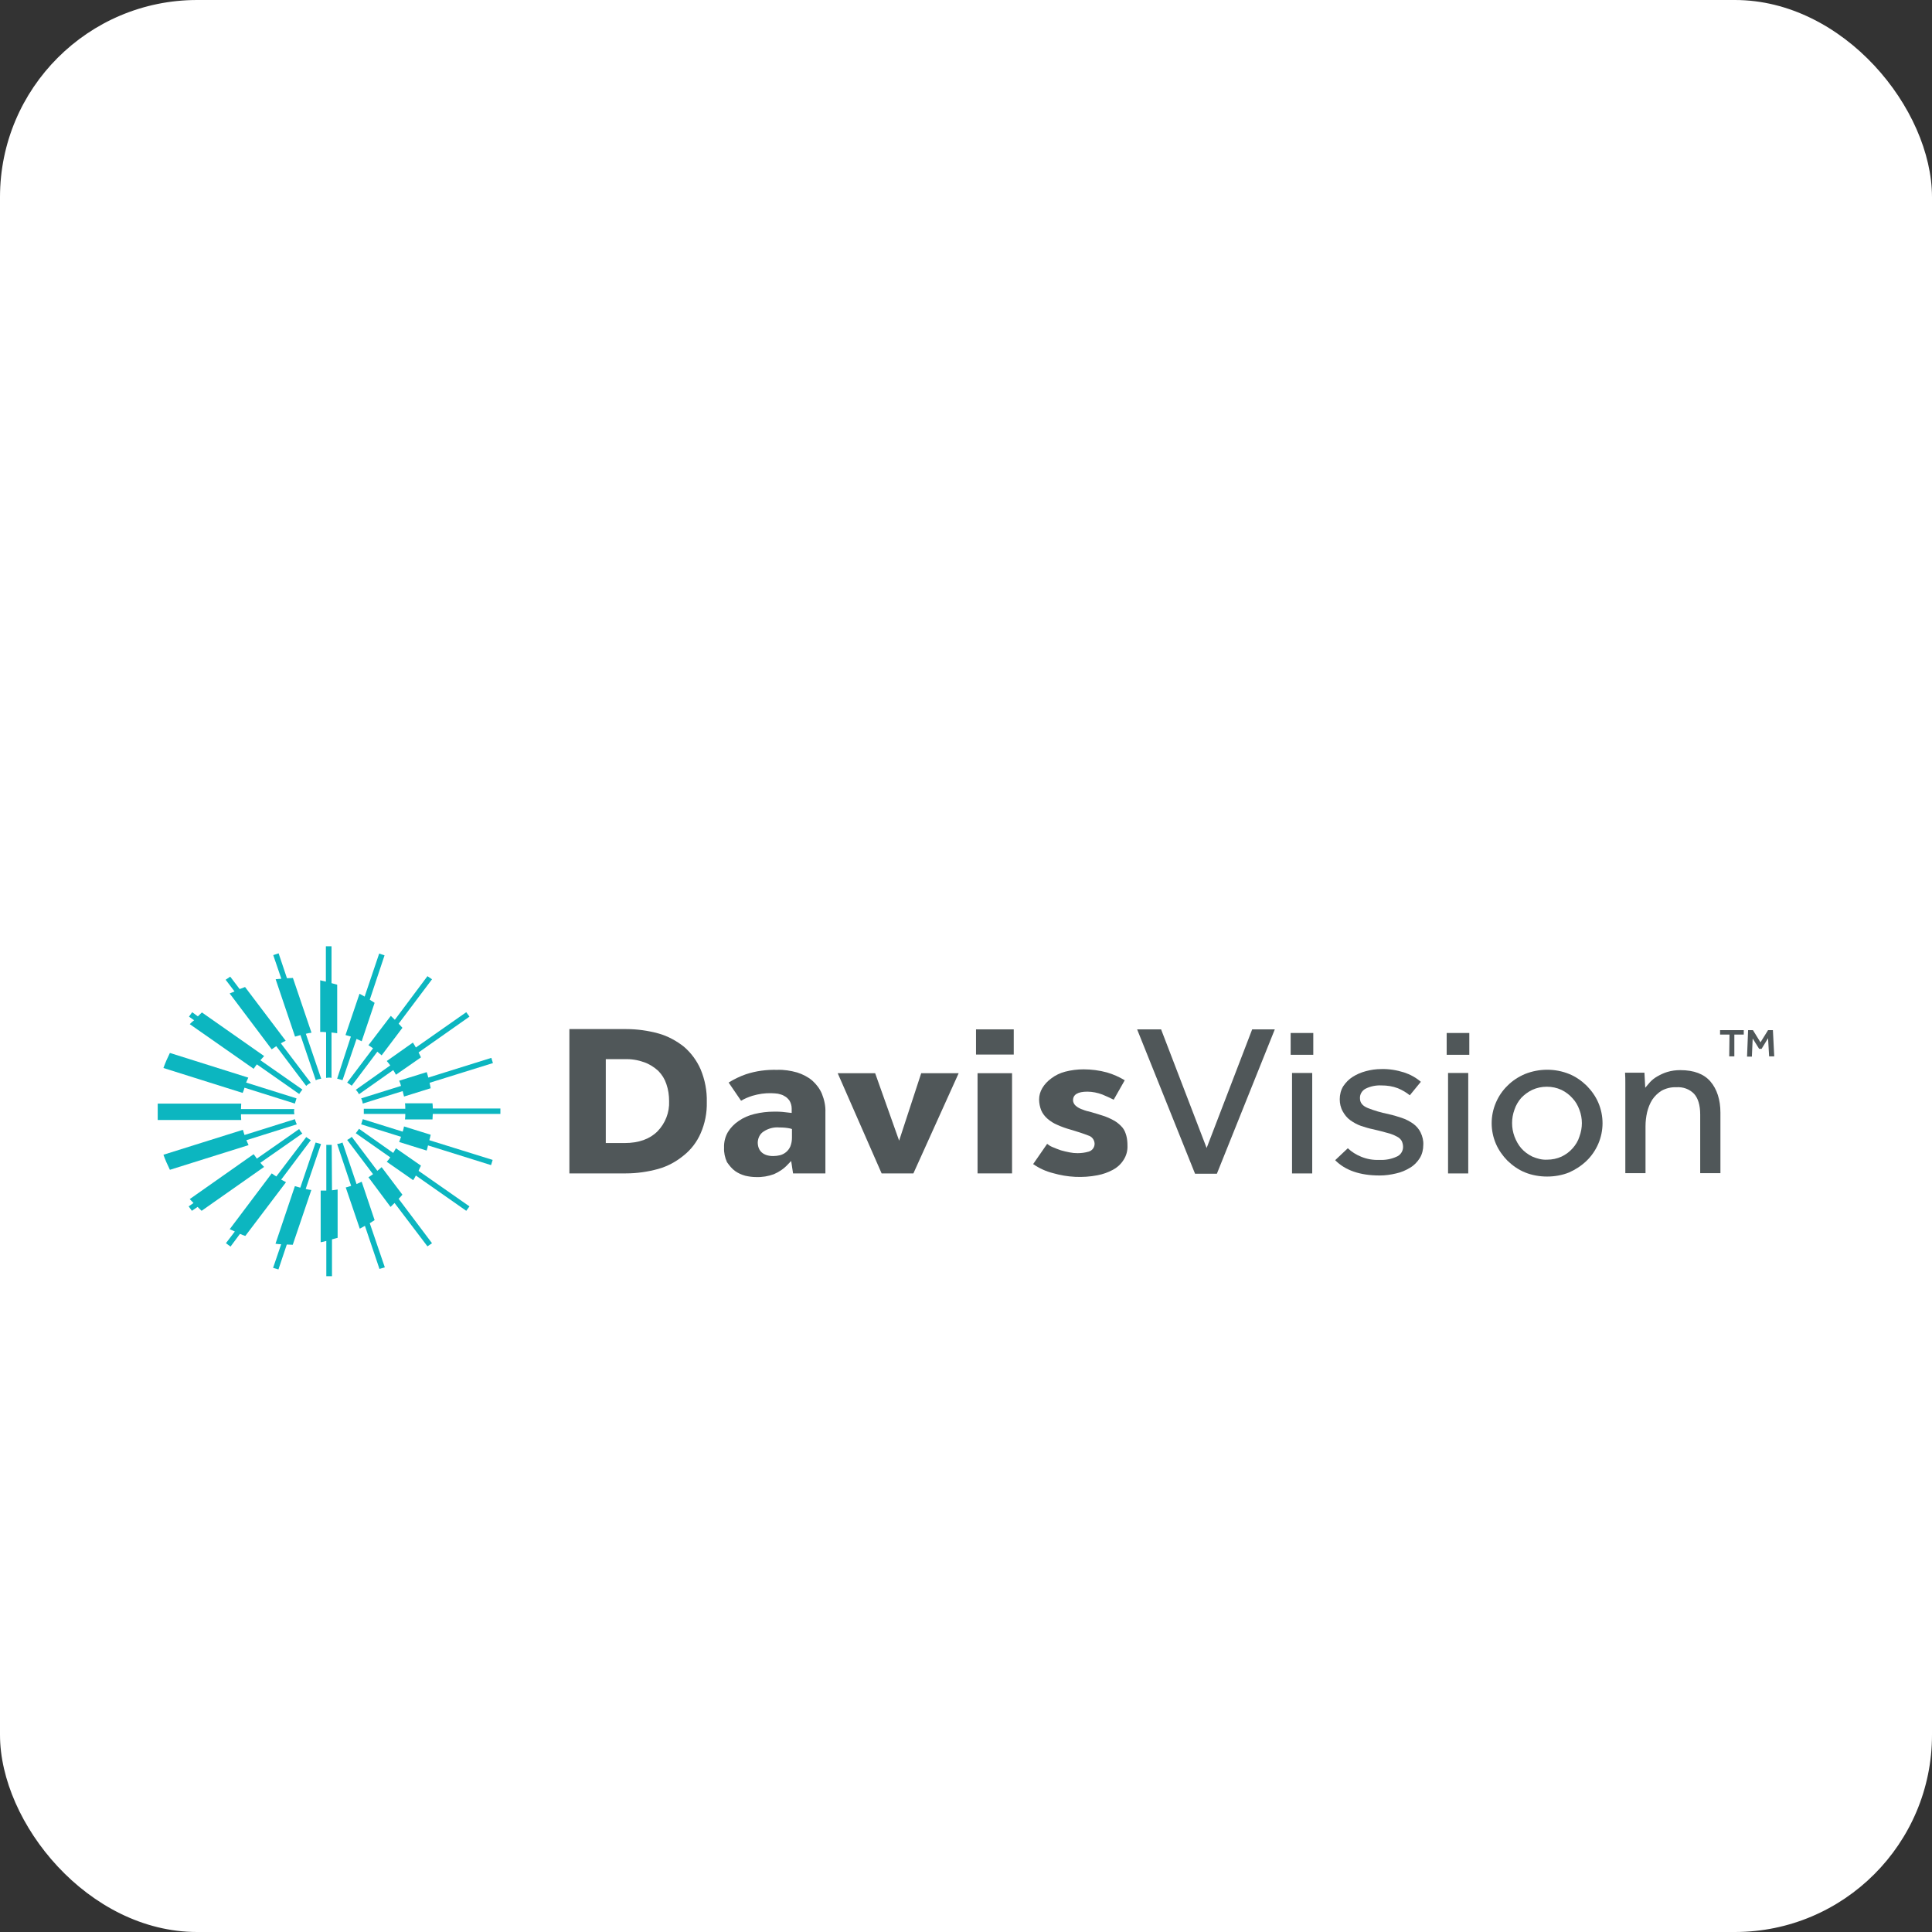 <svg width="49" height="49" viewBox="0 0 49 49" fill="none" xmlns="http://www.w3.org/2000/svg">
<rect x="0" y="0" width="49" height="49" fill="#333333" stroke="none"/>
<rect width="49" height="49" rx="5" fill="white"/>
<g clip-path="url(#clip0_879_603)">
<path d="M8.551 27.357C8.599 27.37 8.64 27.383 8.687 27.396L9.043 26.349C9.084 26.369 9.132 26.389 9.173 26.409L9.501 25.434C9.46 25.408 9.419 25.382 9.378 25.355L9.753 24.23L9.617 24.184L9.248 25.276C9.207 25.25 9.166 25.23 9.118 25.204L8.763 26.251C8.81 26.264 8.851 26.277 8.899 26.29L8.551 27.357Z" fill="#0CB6C0"/>
<path d="M10.976 28.121C10.976 28.075 10.976 28.029 10.969 27.982H10.272C10.279 28.029 10.279 28.075 10.279 28.121H9.227C9.227 28.14 9.227 28.167 9.227 28.186C9.227 28.206 9.227 28.233 9.227 28.252H10.279C10.279 28.298 10.279 28.345 10.272 28.391H10.969C10.969 28.345 10.976 28.298 10.976 28.252H12.691V28.114H10.976V28.121Z" fill="#0CB6C0"/>
<path d="M8.413 29.037C8.392 29.037 8.365 29.037 8.345 29.037C8.317 29.037 8.297 29.037 8.276 29.037V30.196C8.249 30.196 8.222 30.196 8.194 30.196H8.133V31.506C8.181 31.499 8.228 31.486 8.276 31.473V32.368H8.42V31.433C8.468 31.42 8.515 31.407 8.563 31.394V30.169C8.515 30.176 8.468 30.183 8.42 30.189L8.413 29.037Z" fill="#0CB6C0"/>
<path d="M8.142 29.016C8.094 29.003 8.053 28.99 8.005 28.977L7.616 30.122C7.568 30.109 7.527 30.096 7.479 30.083L6.987 31.544C7.035 31.551 7.083 31.557 7.131 31.557L6.926 32.156L7.062 32.196L7.274 31.564C7.322 31.564 7.37 31.57 7.425 31.57L7.896 30.181C7.848 30.175 7.8 30.168 7.753 30.155L8.142 29.016Z" fill="#0CB6C0"/>
<path d="M10.472 26.442L9.809 26.91C9.837 26.942 9.871 26.982 9.898 27.021L9.023 27.64C9.058 27.673 9.085 27.713 9.105 27.752L9.973 27.14C10.001 27.179 10.021 27.219 10.042 27.258L10.677 26.817C10.657 26.778 10.636 26.732 10.616 26.692L11.907 25.784L11.825 25.672L10.547 26.567C10.52 26.521 10.499 26.482 10.472 26.442Z" fill="#0CB6C0"/>
<path d="M9.345 26.509C9.386 26.535 9.427 26.562 9.461 26.588L8.805 27.457C8.846 27.483 8.887 27.51 8.921 27.536L9.57 26.674C9.604 26.706 9.645 26.733 9.679 26.766L10.206 26.068C10.171 26.028 10.144 25.995 10.11 25.963L10.957 24.837L10.841 24.758L10.014 25.864C9.98 25.831 9.946 25.798 9.912 25.765L9.345 26.509Z" fill="#0CB6C0"/>
<path d="M10.821 27.192L10.124 27.409C10.144 27.449 10.158 27.495 10.171 27.541L9.16 27.857C9.181 27.897 9.194 27.943 9.201 27.989L10.213 27.673C10.226 27.719 10.233 27.765 10.247 27.811L10.923 27.6C10.916 27.554 10.903 27.508 10.896 27.462L12.502 26.962L12.461 26.83L10.862 27.33C10.848 27.284 10.841 27.238 10.821 27.192Z" fill="#0CB6C0"/>
<path d="M8.271 26.179V27.338C8.292 27.338 8.319 27.331 8.34 27.331C8.36 27.331 8.388 27.331 8.408 27.338V26.186C8.456 26.192 8.504 26.199 8.552 26.205V24.974C8.504 24.961 8.456 24.948 8.408 24.935V24H8.265V24.895C8.217 24.882 8.169 24.876 8.121 24.862V26.172H8.183C8.224 26.172 8.251 26.179 8.271 26.179Z" fill="#0CB6C0"/>
<path d="M6.991 24.836L7.483 26.291C7.524 26.278 7.572 26.265 7.62 26.252L8.009 27.397C8.05 27.377 8.098 27.364 8.146 27.358L7.757 26.219C7.804 26.205 7.852 26.199 7.9 26.192L7.429 24.803C7.381 24.803 7.333 24.81 7.278 24.81L7.066 24.178L6.93 24.224L7.135 24.823C7.087 24.829 7.039 24.829 6.991 24.836Z" fill="#0CB6C0"/>
<path d="M4.813 25.975L6.433 27.107C6.46 27.067 6.488 27.028 6.515 26.995L7.588 27.746C7.615 27.706 7.642 27.667 7.67 27.634L6.604 26.89C6.638 26.857 6.665 26.817 6.699 26.784L5.121 25.678C5.087 25.711 5.053 25.744 5.018 25.777L4.875 25.672L4.793 25.784L4.923 25.876C4.882 25.909 4.848 25.935 4.813 25.975Z" fill="#0CB6C0"/>
<path d="M10.206 30.3L9.679 29.602C9.645 29.635 9.611 29.662 9.57 29.694L8.921 28.832C8.887 28.865 8.846 28.891 8.805 28.911L9.461 29.78C9.42 29.806 9.379 29.839 9.345 29.859L9.905 30.61C9.939 30.577 9.973 30.544 10.007 30.511L10.841 31.61L10.957 31.531L10.11 30.405C10.144 30.372 10.171 30.34 10.206 30.3Z" fill="#0CB6C0"/>
<path d="M6.698 29.596C6.664 29.563 6.637 29.53 6.603 29.491L7.669 28.747C7.635 28.714 7.607 28.674 7.587 28.635L6.514 29.385C6.487 29.346 6.459 29.306 6.432 29.273L4.812 30.412C4.847 30.445 4.874 30.478 4.908 30.511L4.785 30.597L4.867 30.709L5.011 30.61C5.045 30.643 5.079 30.676 5.113 30.709L6.698 29.596Z" fill="#0CB6C0"/>
<path d="M9.501 30.945L9.173 29.971C9.132 29.99 9.084 30.01 9.043 30.03L8.687 28.977C8.646 28.996 8.599 29.009 8.551 29.016L8.906 30.076C8.858 30.089 8.817 30.109 8.769 30.116L9.125 31.162C9.166 31.142 9.207 31.116 9.255 31.09L9.624 32.183L9.76 32.143L9.378 31.024C9.419 30.998 9.46 30.971 9.501 30.945Z" fill="#0CB6C0"/>
<path d="M10.677 29.564L10.042 29.123C10.021 29.162 9.994 29.202 9.973 29.241L9.105 28.629C9.078 28.668 9.051 28.708 9.023 28.741L9.898 29.353C9.871 29.393 9.843 29.432 9.809 29.465L10.479 29.932C10.506 29.893 10.527 29.853 10.547 29.814L11.825 30.709L11.907 30.597L10.616 29.695C10.636 29.643 10.657 29.603 10.677 29.564Z" fill="#0CB6C0"/>
<path d="M10.923 28.78L10.247 28.569C10.24 28.615 10.226 28.661 10.213 28.701L9.201 28.385C9.187 28.431 9.174 28.47 9.16 28.516L10.171 28.832C10.158 28.878 10.137 28.918 10.124 28.964L10.821 29.181C10.834 29.135 10.848 29.096 10.855 29.05L12.454 29.55L12.495 29.418L10.889 28.918C10.903 28.865 10.916 28.826 10.923 28.78Z" fill="#0CB6C0"/>
<path d="M5.825 25.197L6.891 26.613C6.925 26.587 6.973 26.56 7.007 26.534L7.766 27.541C7.8 27.508 7.841 27.482 7.882 27.462L7.123 26.461C7.164 26.435 7.205 26.415 7.246 26.396L6.215 25.033C6.167 25.053 6.126 25.066 6.078 25.085L5.839 24.77L5.723 24.849L5.948 25.145C5.914 25.158 5.873 25.178 5.825 25.197Z" fill="#0CB6C0"/>
<path d="M6.112 28.26H7.465C7.465 28.24 7.458 28.214 7.458 28.194C7.458 28.175 7.458 28.148 7.465 28.128H6.112C6.112 28.082 6.118 28.036 6.118 27.99H4V28.405H6.118C6.112 28.346 6.112 28.306 6.112 28.26Z" fill="#0CB6C0"/>
<path d="M6.201 27.587L7.479 27.989C7.493 27.943 7.507 27.903 7.52 27.857L6.242 27.456C6.263 27.416 6.277 27.37 6.297 27.331L4.309 26.705C4.247 26.83 4.192 26.955 4.145 27.087L6.154 27.719C6.174 27.679 6.188 27.633 6.201 27.587Z" fill="#0CB6C0"/>
<path d="M7.254 29.983C7.213 29.964 7.172 29.937 7.131 29.918L7.883 28.917C7.842 28.891 7.801 28.864 7.767 28.838L7.008 29.838C6.967 29.812 6.926 29.786 6.892 29.759L5.826 31.175C5.867 31.195 5.915 31.215 5.956 31.234L5.73 31.53L5.847 31.616L6.086 31.294C6.134 31.313 6.175 31.333 6.222 31.346L7.254 29.983Z" fill="#0CB6C0"/>
<path d="M6.249 28.918L7.527 28.516C7.507 28.477 7.493 28.431 7.479 28.385L6.201 28.786C6.188 28.74 6.174 28.701 6.16 28.655L4.145 29.287C4.192 29.418 4.247 29.543 4.309 29.669L6.304 29.043C6.283 29.004 6.27 28.957 6.249 28.918Z" fill="#0CB6C0"/>
<path d="M24.754 26.107V26.746H25.711V26.344V26.107H24.754Z" fill="#505759"/>
<path d="M28.492 29.425C28.567 29.313 28.602 29.182 28.595 29.05C28.595 28.971 28.588 28.885 28.567 28.806C28.547 28.734 28.52 28.662 28.472 28.602C28.417 28.537 28.349 28.477 28.274 28.431C28.171 28.372 28.055 28.319 27.939 28.286C27.843 28.253 27.761 28.234 27.679 28.207C27.597 28.188 27.522 28.168 27.46 28.142C27.399 28.122 27.344 28.095 27.297 28.056C27.249 28.023 27.215 27.964 27.215 27.904C27.215 27.76 27.337 27.687 27.577 27.687C27.706 27.687 27.836 27.714 27.959 27.76C28.055 27.799 28.151 27.845 28.246 27.891L28.526 27.398C28.383 27.312 28.233 27.246 28.076 27.2C27.884 27.147 27.679 27.121 27.481 27.121C27.324 27.121 27.167 27.141 27.016 27.18C26.887 27.213 26.764 27.273 26.661 27.352C26.572 27.417 26.49 27.503 26.436 27.595C26.381 27.687 26.354 27.786 26.354 27.885C26.354 27.977 26.374 28.076 26.408 28.161C26.442 28.24 26.497 28.313 26.565 28.372C26.64 28.438 26.723 28.49 26.818 28.53C26.921 28.576 27.03 28.616 27.146 28.648C27.303 28.695 27.454 28.741 27.604 28.8C27.693 28.826 27.754 28.905 27.761 28.997C27.768 29.09 27.706 29.182 27.611 29.208C27.522 29.234 27.426 29.247 27.331 29.247C27.262 29.247 27.194 29.241 27.133 29.228C27.057 29.215 26.982 29.195 26.907 29.175C26.832 29.149 26.764 29.122 26.688 29.09C26.64 29.07 26.599 29.043 26.558 29.011L26.203 29.524C26.354 29.629 26.524 29.708 26.709 29.754C27.078 29.86 27.46 29.88 27.836 29.807C27.973 29.781 28.103 29.735 28.226 29.669C28.328 29.616 28.424 29.531 28.492 29.425Z" fill="#505759"/>
<path d="M24.793 27.219V29.76H25.668V29.207V27.219H24.793Z" fill="#505759"/>
<path d="M23.364 27.219L22.804 28.93L22.196 27.219H21.246L22.36 29.76H23.166L24.314 27.219H23.364Z" fill="#505759"/>
<path d="M18.645 29.701C18.72 29.754 18.808 29.794 18.904 29.82C18.993 29.84 19.082 29.853 19.177 29.853C19.328 29.859 19.485 29.833 19.628 29.78C19.765 29.721 19.888 29.636 19.984 29.53L20.066 29.445L20.114 29.761H20.934V28.213C20.941 28.049 20.906 27.891 20.845 27.739C20.79 27.608 20.701 27.496 20.599 27.404C20.489 27.312 20.36 27.246 20.216 27.2C20.052 27.154 19.881 27.127 19.71 27.134C19.444 27.127 19.177 27.16 18.918 27.246C18.767 27.298 18.617 27.371 18.48 27.456L18.795 27.917C18.884 27.865 18.979 27.825 19.082 27.792C19.239 27.746 19.403 27.72 19.567 27.726C19.622 27.726 19.676 27.733 19.731 27.739C19.786 27.753 19.847 27.766 19.895 27.799C19.95 27.825 19.991 27.871 20.025 27.917C20.059 27.977 20.079 28.042 20.079 28.115V28.227L20.018 28.22C19.956 28.213 19.895 28.207 19.84 28.2C19.786 28.194 19.717 28.194 19.628 28.194C19.465 28.194 19.3 28.213 19.137 28.253C18.993 28.286 18.856 28.345 18.733 28.431C18.624 28.503 18.528 28.602 18.46 28.714C18.392 28.832 18.358 28.971 18.364 29.109C18.358 29.234 18.385 29.359 18.439 29.477C18.501 29.563 18.562 29.642 18.645 29.701ZM19.362 28.701C19.478 28.622 19.622 28.582 19.765 28.595C19.861 28.595 19.956 28.602 20.045 28.622L20.086 28.635V28.852C20.086 28.931 20.073 29.003 20.045 29.076C20.018 29.135 19.984 29.181 19.936 29.221C19.888 29.26 19.834 29.287 19.779 29.3C19.724 29.313 19.669 29.32 19.608 29.32C19.362 29.32 19.218 29.194 19.218 28.971C19.225 28.859 19.273 28.76 19.362 28.701Z" fill="#505759"/>
<path d="M17.769 28.746C17.879 28.496 17.933 28.226 17.926 27.95C17.933 27.666 17.879 27.383 17.769 27.12C17.674 26.903 17.53 26.705 17.346 26.547C17.154 26.396 16.936 26.277 16.703 26.212C16.437 26.139 16.163 26.1 15.883 26.1H14.441V29.76H15.876C16.15 29.76 16.43 29.72 16.69 29.648C16.929 29.582 17.147 29.464 17.339 29.306C17.53 29.154 17.674 28.963 17.769 28.746ZM16.676 28.693C16.478 28.891 16.198 28.99 15.842 28.99H15.364V26.863H15.842C16.013 26.857 16.177 26.883 16.341 26.942C16.471 26.988 16.594 27.067 16.696 27.16C16.792 27.258 16.86 27.37 16.901 27.495C16.949 27.634 16.97 27.778 16.97 27.923C16.983 28.213 16.874 28.489 16.676 28.693Z" fill="#505759"/>
<path d="M28.84 26.107H29.448L30.603 29.116L31.758 26.107H32.332L30.863 29.768H30.309L28.84 26.107Z" fill="#505759"/>
<path d="M32.734 26.199H33.308V26.752H32.734V26.199ZM32.769 27.213H33.281V29.761H32.769V27.213Z" fill="#505759"/>
<path d="M34.184 29.122C34.28 29.214 34.396 29.287 34.526 29.339C34.67 29.398 34.827 29.425 34.991 29.418C35.134 29.425 35.285 29.398 35.414 29.339C35.517 29.3 35.585 29.201 35.585 29.089C35.585 29.036 35.572 28.984 35.551 28.938C35.524 28.892 35.483 28.852 35.428 28.826C35.353 28.786 35.271 28.753 35.189 28.734C35.093 28.707 34.97 28.674 34.827 28.641C34.724 28.622 34.622 28.589 34.519 28.556C34.424 28.523 34.328 28.47 34.246 28.411C34.164 28.352 34.102 28.273 34.055 28.187C34 28.088 33.979 27.983 33.979 27.878C33.979 27.766 34.007 27.647 34.068 27.549C34.13 27.456 34.212 27.371 34.307 27.312C34.41 27.246 34.519 27.2 34.642 27.167C34.765 27.134 34.895 27.114 35.032 27.114C35.23 27.108 35.421 27.14 35.613 27.2C35.77 27.252 35.913 27.331 36.036 27.437L35.756 27.779C35.667 27.707 35.565 27.647 35.455 27.601C35.319 27.549 35.182 27.529 35.039 27.529C34.902 27.522 34.765 27.549 34.642 27.608C34.547 27.654 34.485 27.753 34.492 27.858C34.492 27.97 34.56 28.049 34.69 28.102C34.854 28.167 35.032 28.22 35.203 28.253C35.319 28.279 35.435 28.312 35.551 28.352C35.654 28.385 35.749 28.437 35.838 28.497C35.92 28.556 35.988 28.635 36.029 28.72C36.077 28.819 36.105 28.931 36.098 29.036C36.098 29.155 36.07 29.273 36.009 29.372C35.947 29.471 35.865 29.556 35.763 29.616C35.654 29.682 35.537 29.734 35.408 29.761C35.271 29.794 35.134 29.813 34.991 29.813C34.492 29.813 34.116 29.682 33.863 29.425L34.184 29.122Z" fill="#505759"/>
<path d="M36.691 26.199H37.265V26.752H36.691V26.199ZM36.726 27.213H37.238V29.761H36.726V27.213Z" fill="#505759"/>
<path d="M39.238 29.84C39.047 29.84 38.855 29.807 38.678 29.735C38.514 29.669 38.363 29.563 38.233 29.438C38.111 29.313 38.008 29.168 37.94 29.01C37.796 28.675 37.796 28.299 37.94 27.964C38.008 27.806 38.104 27.661 38.233 27.536C38.356 27.411 38.507 27.312 38.678 27.239C39.04 27.095 39.443 27.095 39.798 27.239C39.962 27.305 40.113 27.411 40.242 27.536C40.365 27.661 40.468 27.806 40.536 27.964C40.68 28.299 40.68 28.675 40.536 29.01C40.468 29.168 40.365 29.32 40.242 29.438C40.113 29.563 39.962 29.662 39.798 29.735C39.621 29.807 39.429 29.84 39.238 29.84ZM39.238 29.412C39.368 29.412 39.491 29.386 39.607 29.333C39.716 29.28 39.812 29.208 39.887 29.122C39.962 29.037 40.024 28.938 40.058 28.826C40.099 28.714 40.12 28.602 40.12 28.484C40.12 28.372 40.099 28.253 40.058 28.148C40.017 28.036 39.962 27.937 39.88 27.852C39.805 27.766 39.709 27.694 39.6 27.641C39.484 27.588 39.361 27.562 39.231 27.562C39.101 27.562 38.978 27.588 38.862 27.641C38.753 27.694 38.664 27.76 38.582 27.845C38.507 27.931 38.445 28.036 38.411 28.141C38.37 28.253 38.35 28.365 38.35 28.484C38.35 28.602 38.37 28.714 38.411 28.826C38.452 28.931 38.507 29.037 38.582 29.122C38.657 29.208 38.753 29.28 38.862 29.333C38.985 29.386 39.108 29.419 39.238 29.412Z" fill="#505759"/>
<path d="M41.222 29.761V27.47C41.222 27.384 41.222 27.299 41.215 27.206H41.707L41.727 27.588C41.761 27.542 41.809 27.496 41.85 27.444C41.905 27.384 41.967 27.338 42.035 27.299C42.117 27.253 42.199 27.213 42.288 27.187C42.397 27.154 42.506 27.141 42.616 27.141C42.964 27.141 43.217 27.239 43.381 27.43C43.545 27.621 43.634 27.891 43.634 28.22V29.754H43.121V28.266C43.121 28.029 43.067 27.852 42.964 27.74C42.848 27.621 42.684 27.562 42.513 27.575C42.383 27.569 42.254 27.602 42.144 27.661C42.048 27.72 41.967 27.799 41.905 27.891C41.843 27.99 41.803 28.095 41.775 28.207C41.748 28.326 41.734 28.444 41.734 28.569V29.754H41.222V29.761Z" fill="#505759"/>
<path d="M43.864 26.239H43.625V26.127H44.226V26.239H43.987V26.792H43.857L43.864 26.239Z" fill="#505759"/>
<path d="M44.336 26.127H44.459L44.65 26.436L44.842 26.127H44.965L44.999 26.792H44.869L44.842 26.331L44.678 26.601H44.616L44.452 26.338L44.432 26.798H44.309L44.336 26.127Z" fill="#505759"/>
</g>
<defs>
<clipPath id="clip0_879_603">
<rect width="41" height="8.367" fill="white" transform="translate(4 24)"/>
</clipPath>
</defs>
</svg>
